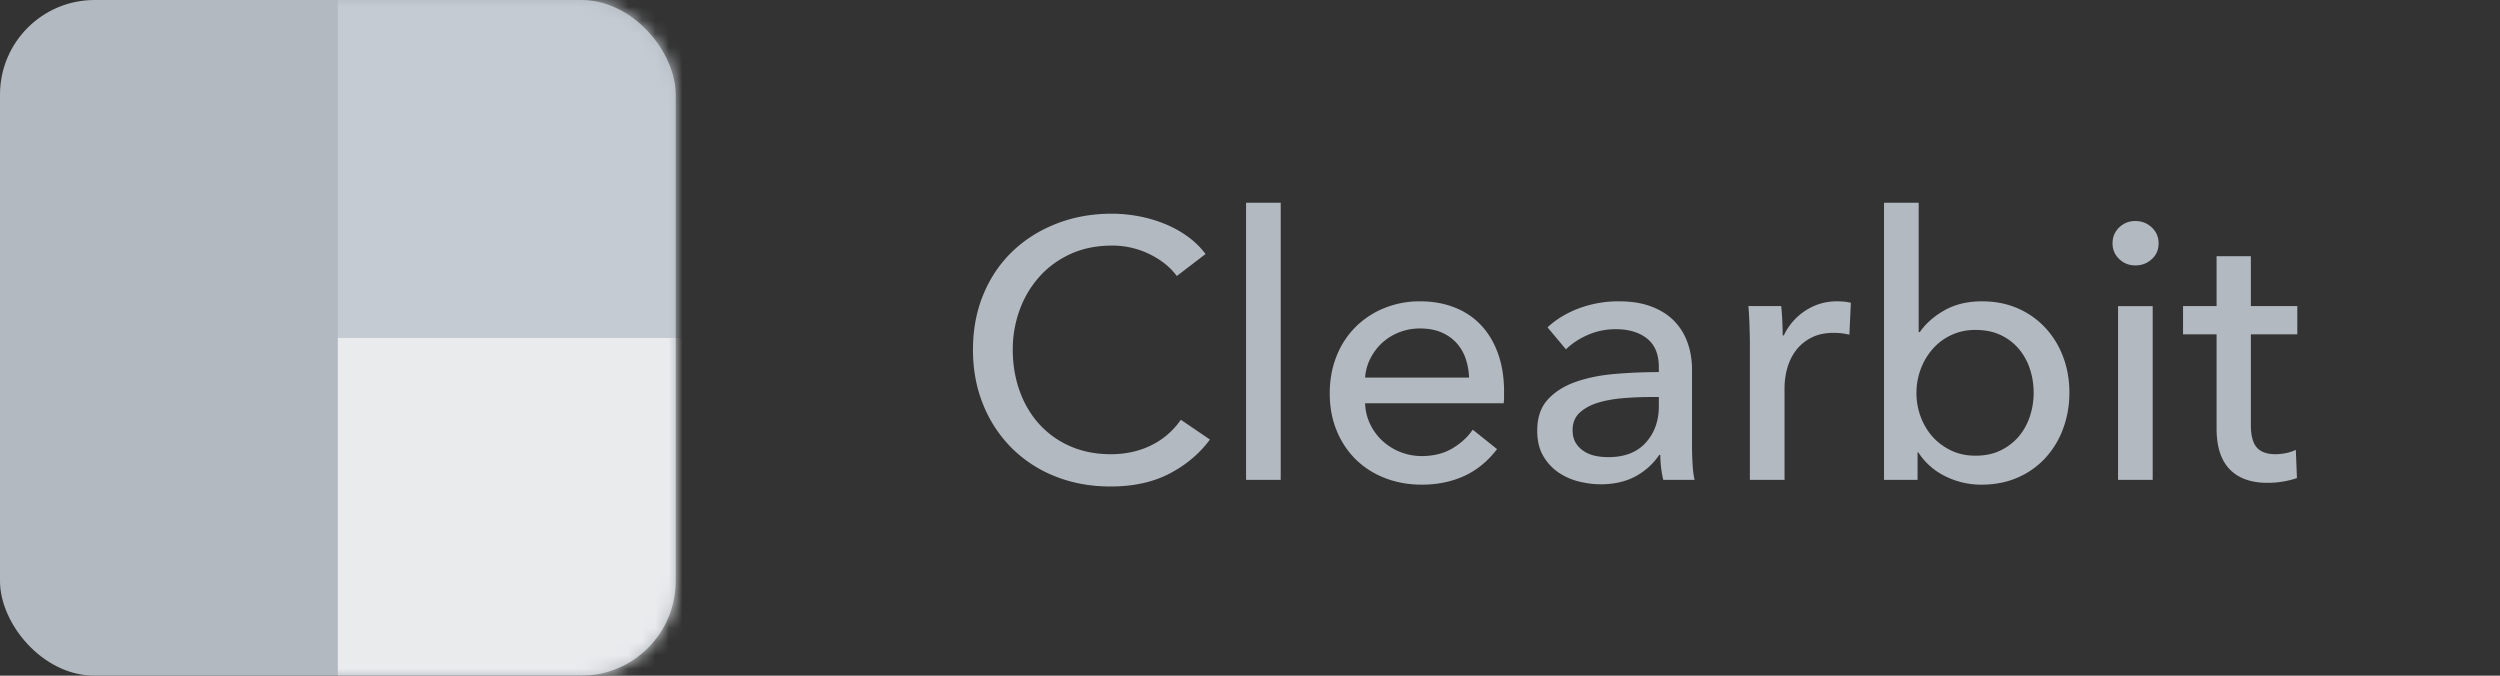 <svg xmlns="http://www.w3.org/2000/svg" xmlns:xlink="http://www.w3.org/1999/xlink" width="185" height="50" viewBox="0 0 185 50">
    <rect x="0" y="0" width="185" height="50" fill="#333333" stroke="none"/>
    <defs>
        <rect id="a" width="50" height="50" rx="7"/>
    </defs>
    <g fill="none" fill-rule="evenodd">
        <mask id="b" fill="#fff">
            <use xlink:href="#a"/>
        </mask>
        <use fill="#B3B9C0" xlink:href="#a"/>
        <path fill="#C4CBD2" d="M25-2h27v27H25z" mask="url(#b)"/>
        <path fill="#E9EBED" d="M25 25h27v27H25z" mask="url(#b)"/>
        <path fill="#B3B9C0" fill-rule="nonzero" d="M89.536 32.527c-.763 1.031-1.754 1.868-2.972 2.51-1.219.642-2.682.963-4.391.963-1.473 0-2.832-.249-4.078-.746a9.499 9.499 0 0 1-3.218-2.09 9.61 9.61 0 0 1-2.113-3.2c-.51-1.24-.764-2.6-.764-4.084 0-1.501.26-2.872.777-4.11.518-1.24 1.237-2.298 2.155-3.175.918-.877 2.004-1.56 3.259-2.048 1.254-.489 2.618-.733 4.09-.733.655 0 1.319.063 1.992.19a9.948 9.948 0 0 1 1.936.57 8.024 8.024 0 0 1 1.691.936c.51.37.945.8 1.31 1.288l-2.128 1.628c-.473-.65-1.141-1.189-2.005-1.614a6.244 6.244 0 0 0-2.795-.638c-1.127 0-2.141.204-3.041.61-.9.408-1.668.964-2.305 1.67a7.539 7.539 0 0 0-1.472 2.455 8.475 8.475 0 0 0-.519 2.97c0 1.086.169 2.099.505 3.04.336.94.818 1.759 1.445 2.455a6.67 6.67 0 0 0 2.291 1.642c.9.397 1.905.596 3.014.596 1.09 0 2.082-.217 2.973-.65a5.716 5.716 0 0 0 2.209-1.9l2.154 1.465zm5.237 2.985h-2.564V15h2.564v20.512zm13.936-7.57a4.828 4.828 0 0 0-.259-1.425 3.267 3.267 0 0 0-.682-1.153 3.205 3.205 0 0 0-1.118-.773c-.445-.19-.968-.285-1.568-.285-.546 0-1.06.095-1.541.285-.482.19-.9.448-1.255.773-.354.326-.645.71-.872 1.153-.228.444-.36.918-.396 1.425h7.691zm2.591 1.03v.435c0 .145-.01.29-.027.434h-10.255a3.84 3.84 0 0 0 .368 1.533c.228.48.532.895.914 1.248a4.275 4.275 0 0 0 2.918 1.126c.873 0 1.627-.19 2.264-.57.636-.38 1.136-.84 1.5-1.383l1.8 1.438c-.691.904-1.505 1.569-2.441 1.994-.936.425-1.977.637-3.123.637-.982 0-1.89-.162-2.727-.488a6.305 6.305 0 0 1-2.155-1.37 6.349 6.349 0 0 1-1.418-2.13c-.345-.832-.518-1.755-.518-2.767 0-.995.168-1.913.505-2.754a6.3 6.3 0 0 1 1.404-2.157 6.432 6.432 0 0 1 2.127-1.398 6.92 6.92 0 0 1 2.646-.502c.945 0 1.804.154 2.577.462.773.307 1.427.75 1.964 1.33.536.578.95 1.279 1.24 2.102.292.823.437 1.75.437 2.78zm11.455-1.79c0-.958-.291-1.668-.873-2.13-.582-.46-1.355-.692-2.318-.692-.728 0-1.414.14-2.06.421-.645.28-1.186.638-1.622 1.072l-1.364-1.628c.637-.597 1.414-1.067 2.332-1.411a8.373 8.373 0 0 1 2.96-.516c.926 0 1.73.132 2.413.394.682.262 1.24.62 1.677 1.072.436.452.764.985.982 1.6.218.615.327 1.276.327 1.981v5.616c0 .434.014.891.041 1.37.027.48.077.873.15 1.18h-2.318a7.991 7.991 0 0 1-.218-1.844h-.082a4.956 4.956 0 0 1-1.787 1.6c-.718.38-1.568.57-2.55.57-.509 0-1.04-.068-1.595-.203a4.648 4.648 0 0 1-1.514-.665 3.762 3.762 0 0 1-1.131-1.22c-.3-.507-.45-1.131-.45-1.873 0-.977.263-1.75.79-2.32.528-.57 1.219-1.004 2.073-1.302.855-.299 1.818-.493 2.891-.583a38.615 38.615 0 0 1 3.246-.136v-.353zm-.628 2.198c-.636 0-1.295.027-1.977.081-.682.055-1.3.163-1.855.326-.554.163-1.013.407-1.377.732-.363.326-.545.76-.545 1.303 0 .38.077.696.232.95.154.253.359.46.613.623.255.163.537.276.846.34.309.063.627.094.954.094 1.2 0 2.123-.357 2.768-1.071.646-.715.969-1.615.969-2.7v-.678h-.628zm7.364-3.961c0-.344-.01-.787-.027-1.33a27.172 27.172 0 0 0-.082-1.438h2.427c.036.326.064.701.082 1.126.018.425.027.773.027 1.045H132c.364-.76.895-1.37 1.595-1.832a4.193 4.193 0 0 1 2.36-.692c.4 0 .736.037 1.009.109l-.11 2.36a4.848 4.848 0 0 0-1.172-.135c-.618 0-1.155.113-1.61.339-.454.226-.831.529-1.131.909-.3.38-.523.818-.668 1.316a5.53 5.53 0 0 0-.218 1.56v6.756h-2.564V25.419zm12.409 8.058v2.035h-2.482V15h2.564v9.578h.082c.436-.634 1.045-1.172 1.827-1.615.782-.443 1.709-.665 2.782-.665.963 0 1.84.172 2.632.516.79.344 1.472.823 2.045 1.438a6.46 6.46 0 0 1 1.323 2.157c.309.823.463 1.705.463 2.645s-.154 1.827-.463 2.66a6.549 6.549 0 0 1-1.31 2.17 6.045 6.045 0 0 1-2.045 1.451c-.8.353-1.7.53-2.7.53a5.97 5.97 0 0 1-2.645-.611c-.837-.407-1.51-1-2.018-1.777h-.055zm8.59-4.423c0-.597-.09-1.175-.272-1.736a4.423 4.423 0 0 0-.818-1.492 3.915 3.915 0 0 0-1.35-1.031c-.536-.254-1.16-.38-1.868-.38a4.132 4.132 0 0 0-3.164 1.41 4.75 4.75 0 0 0-.886 1.493 5.006 5.006 0 0 0-.314 1.763c0 .615.105 1.203.314 1.764.209.56.504 1.054.886 1.479.382.425.841.764 1.377 1.017.537.253 1.132.38 1.787.38.709 0 1.332-.131 1.868-.393.536-.263.986-.61 1.35-1.045.364-.434.636-.932.818-1.492.182-.561.273-1.14.273-1.737zm8.81 6.458h-2.564v-12.86h2.564v12.86zM170 24.74h-3.436v6.702c0 .778.145 1.334.436 1.668.29.335.755.502 1.39.502.237 0 .492-.027.765-.081a2.93 2.93 0 0 0 .736-.244l.082 2.089c-.31.108-.65.194-1.023.258-.373.063-.76.095-1.16.095-1.217 0-2.15-.335-2.795-1.004-.645-.67-.968-1.673-.968-3.012V24.74h-2.482v-2.089h2.482v-3.69h2.537v3.69H170v2.09zm-10.264-6.728c0 .47-.168.859-.504 1.166-.337.308-.741.462-1.214.462s-.873-.159-1.2-.475c-.327-.317-.49-.701-.49-1.153 0-.47.163-.864.49-1.18a1.661 1.661 0 0 1 1.2-.475c.473 0 .877.158 1.214.474.336.317.504.71.504 1.18z"/>
    </g>
</svg>
